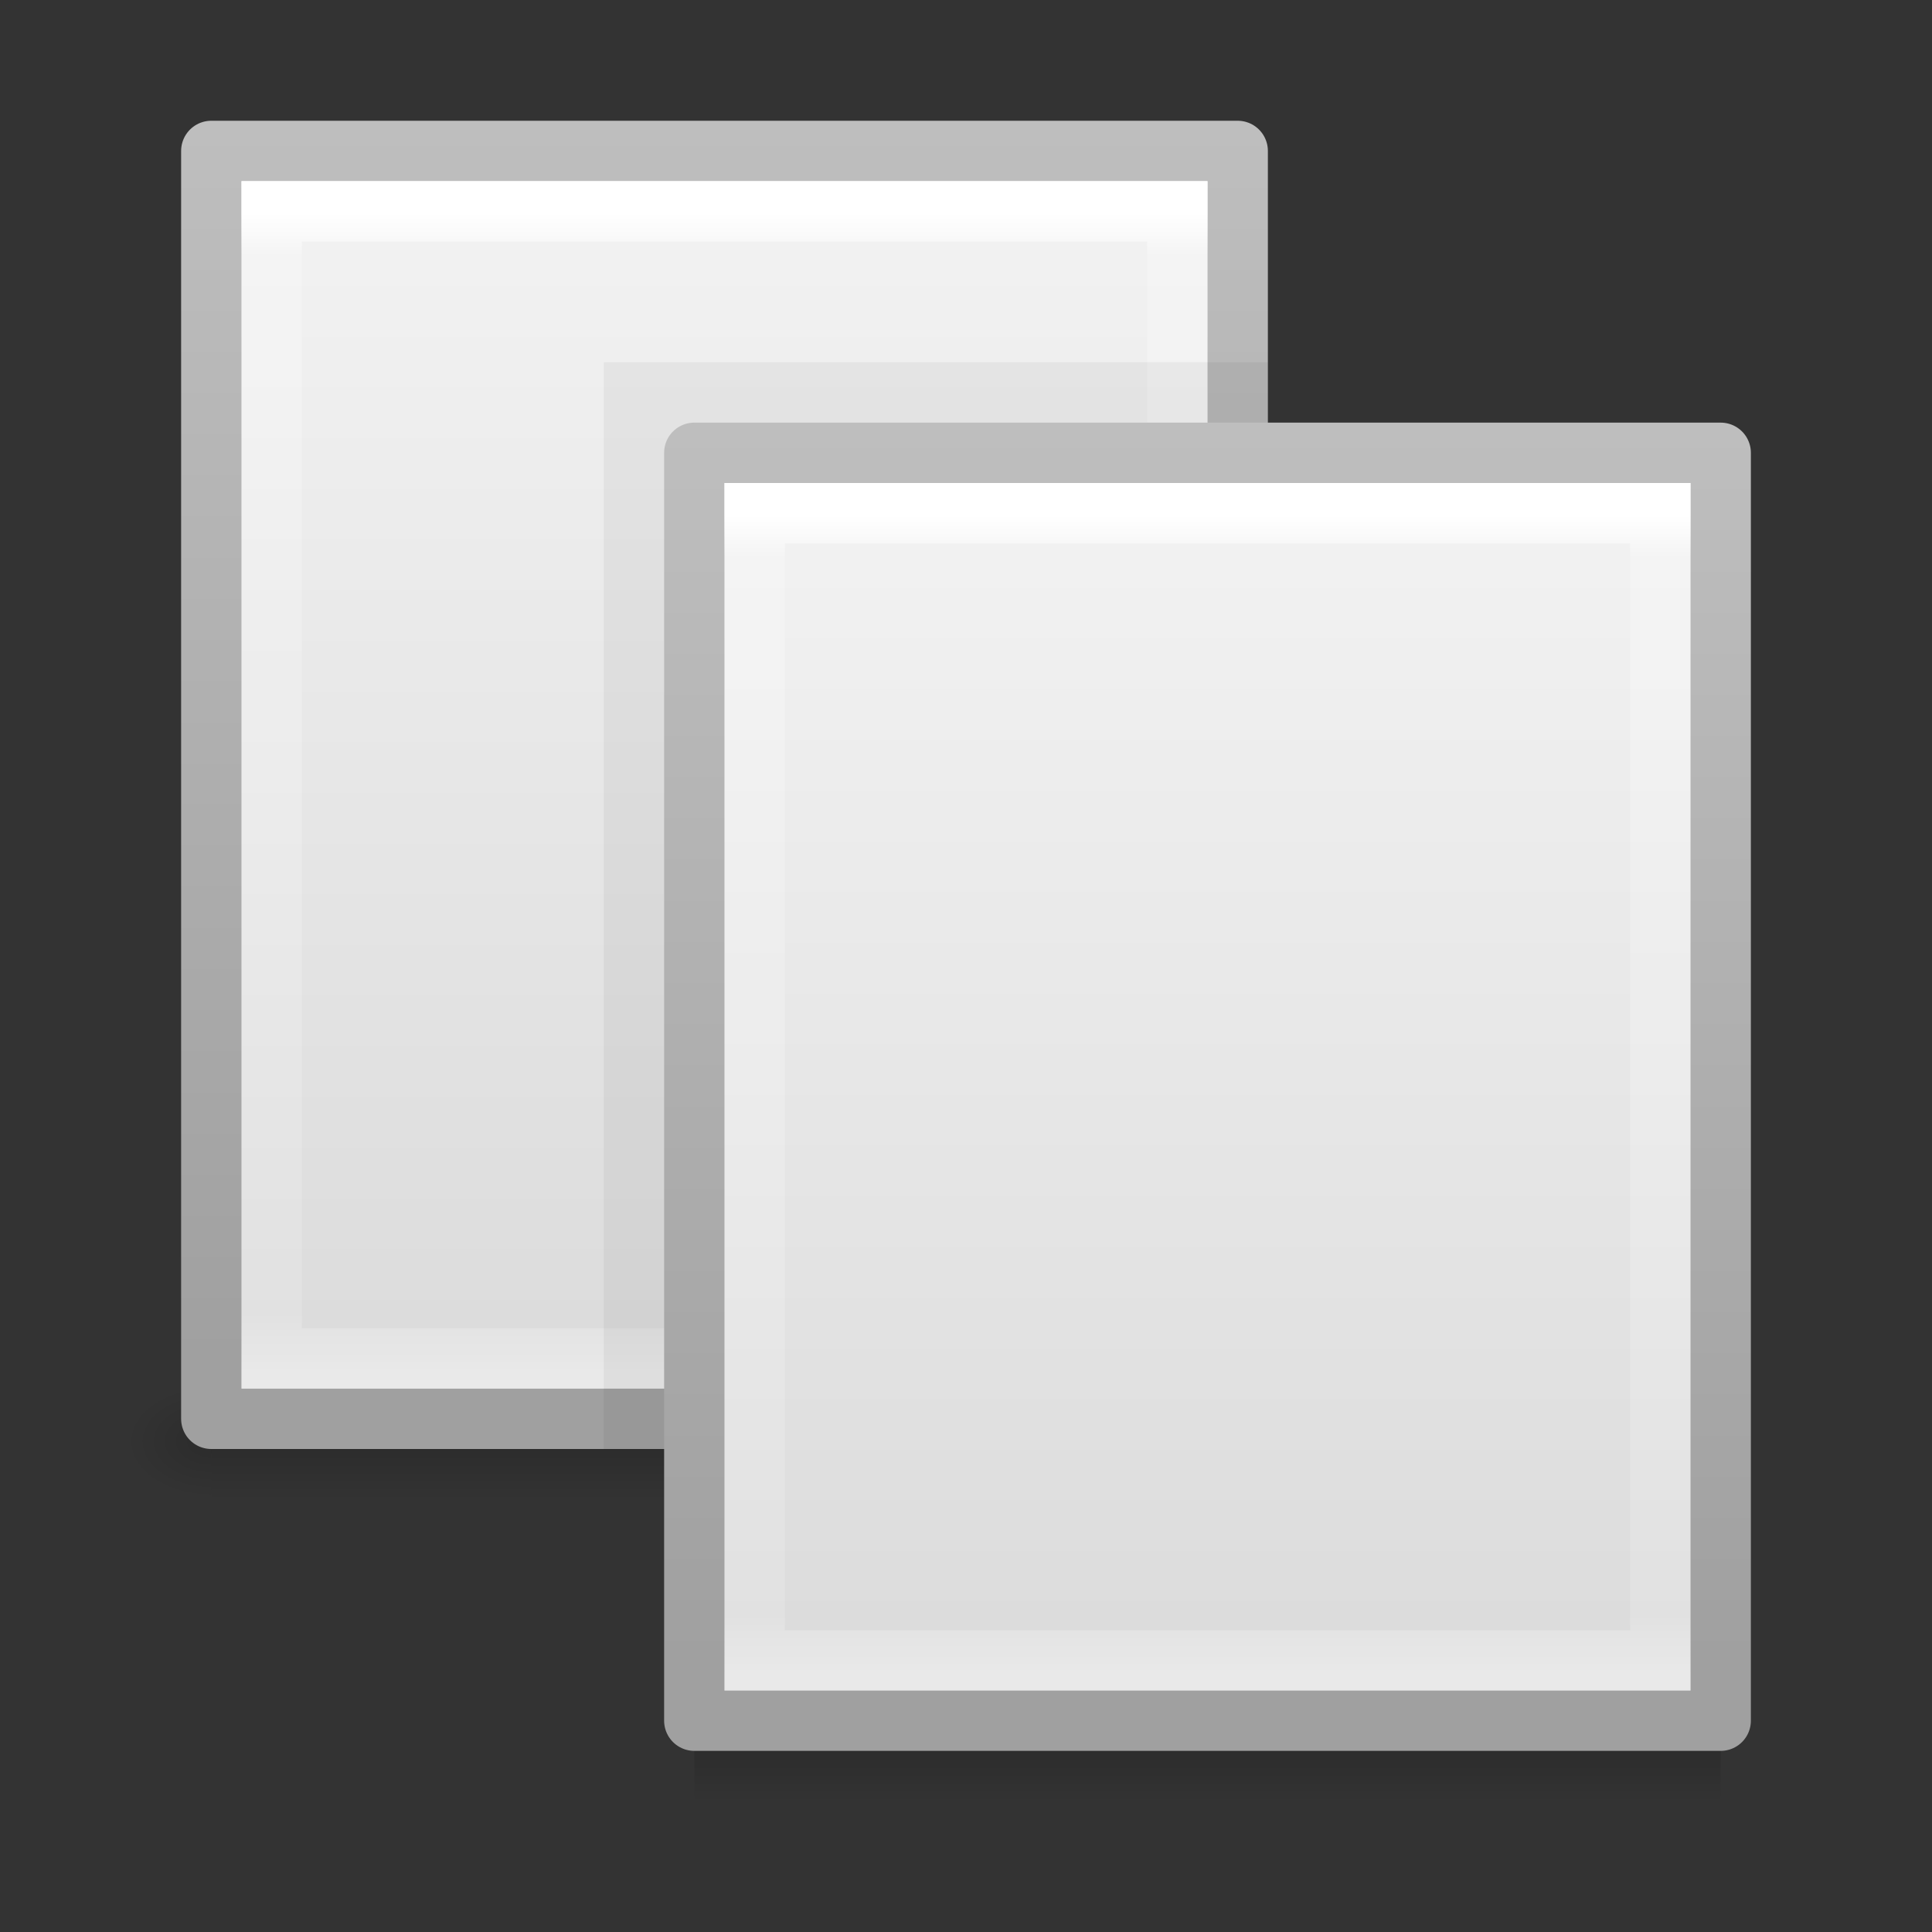 <svg height="32" width="32" xmlns="http://www.w3.org/2000/svg" xmlns:xlink="http://www.w3.org/1999/xlink"><rect width="100%" height="100%" fill="#333333" stroke="none"/><linearGradient id="a" gradientTransform="matrix(.035 0 0 .008 -.725 26.98)" gradientUnits="userSpaceOnUse" x1="302.857" x2="302.857" y1="366.648" y2="609.505"><stop offset="0" stop-opacity="0"/><stop offset=".5"/><stop offset="1" stop-opacity="0"/></linearGradient><radialGradient id="b" cx="605.714" cy="486.648" gradientTransform="matrix(-.012 0 0 .008 10.76 26.98)" gradientUnits="userSpaceOnUse" r="117.143" xlink:href="#c"/><linearGradient id="c"><stop offset="0"/><stop offset="1" stop-opacity="0"/></linearGradient><radialGradient id="d" cx="605.714" cy="486.648" gradientTransform="matrix(.012 0 0 .008 13.24 26.98)" gradientUnits="userSpaceOnUse" r="117.143" xlink:href="#c"/><linearGradient id="e" gradientTransform="matrix(.486 0 0 .456 .343 8.35)" gradientUnits="userSpaceOnUse" x1="25.132" x2="25.132" y1=".985" y2="47.013"><stop offset="0" stop-color="#f4f4f4"/><stop offset="1" stop-color="#dbdbdb"/></linearGradient><linearGradient id="f" gradientTransform="matrix(.392 0 0 .427 29.2 7.84)" gradientUnits="userSpaceOnUse" x1="-51.786" x2="-51.786" y1="50.786" y2="2.906"><stop offset="0" stop-color="#a0a0a0"/><stop offset="1" stop-color="#bebebe"/></linearGradient><linearGradient id="g" gradientTransform="matrix(.405 0 0 .513 2.27 7.676)" gradientUnits="userSpaceOnUse" x1="24" x2="24" y1="5.564" y2="43"><stop offset="0" stop-color="#fff"/><stop offset=".036" stop-color="#fff" stop-opacity=".235"/><stop offset=".951" stop-color="#fff" stop-opacity=".157"/><stop offset="1" stop-color="#fff" stop-opacity=".392"/></linearGradient><path d="m3.5 30h17v2h-17z" fill="url(#a)" opacity=".15" transform="translate(0 -7)"/><path d="m3.5 30v2c-.62.004-1.5-.448-1.5-1s.692-1 1.5-1z" fill="url(#b)" opacity=".15" transform="translate(0 -7)"/><path d="m20.5 30v2c.62.004 1.5-.448 1.5-1s-.692-1-1.5-1z" fill="url(#d)" opacity=".15" transform="translate(0 -7)"/><path d="m3.5 9.5h17v21h-17z" fill="url(#e)" stroke="url(#f)" stroke-linejoin="round" transform="translate(0 -7)"/><path d="m19.5 29.5h-15v-19h15z" fill="none" stroke="url(#g)" stroke-linecap="round" transform="translate(0 -7)"/><path d="m10 6h11v18h-11z" opacity=".05"/><path d="m3.5 30h17v2h-17z" fill="url(#a)" opacity=".15" transform="translate(8 -2)"/><path d="m3.5 30v2c-.62.004-1.5-.448-1.5-1s.692-1 1.5-1z" fill="url(#b)" opacity=".15" transform="translate(8 -2)"/><path d="m20.5 30v2c.62.004 1.5-.448 1.5-1s-.692-1-1.5-1z" fill="url(#d)" opacity=".15" transform="translate(8 -2)"/><path d="m3.5 9.5h17v21h-17z" fill="url(#e)" stroke="url(#f)" stroke-linejoin="round" transform="translate(8 -2)"/><path d="m19.5 29.5h-15v-19h15z" fill="none" stroke="url(#g)" stroke-linecap="round" transform="translate(8 -2)"/></svg>